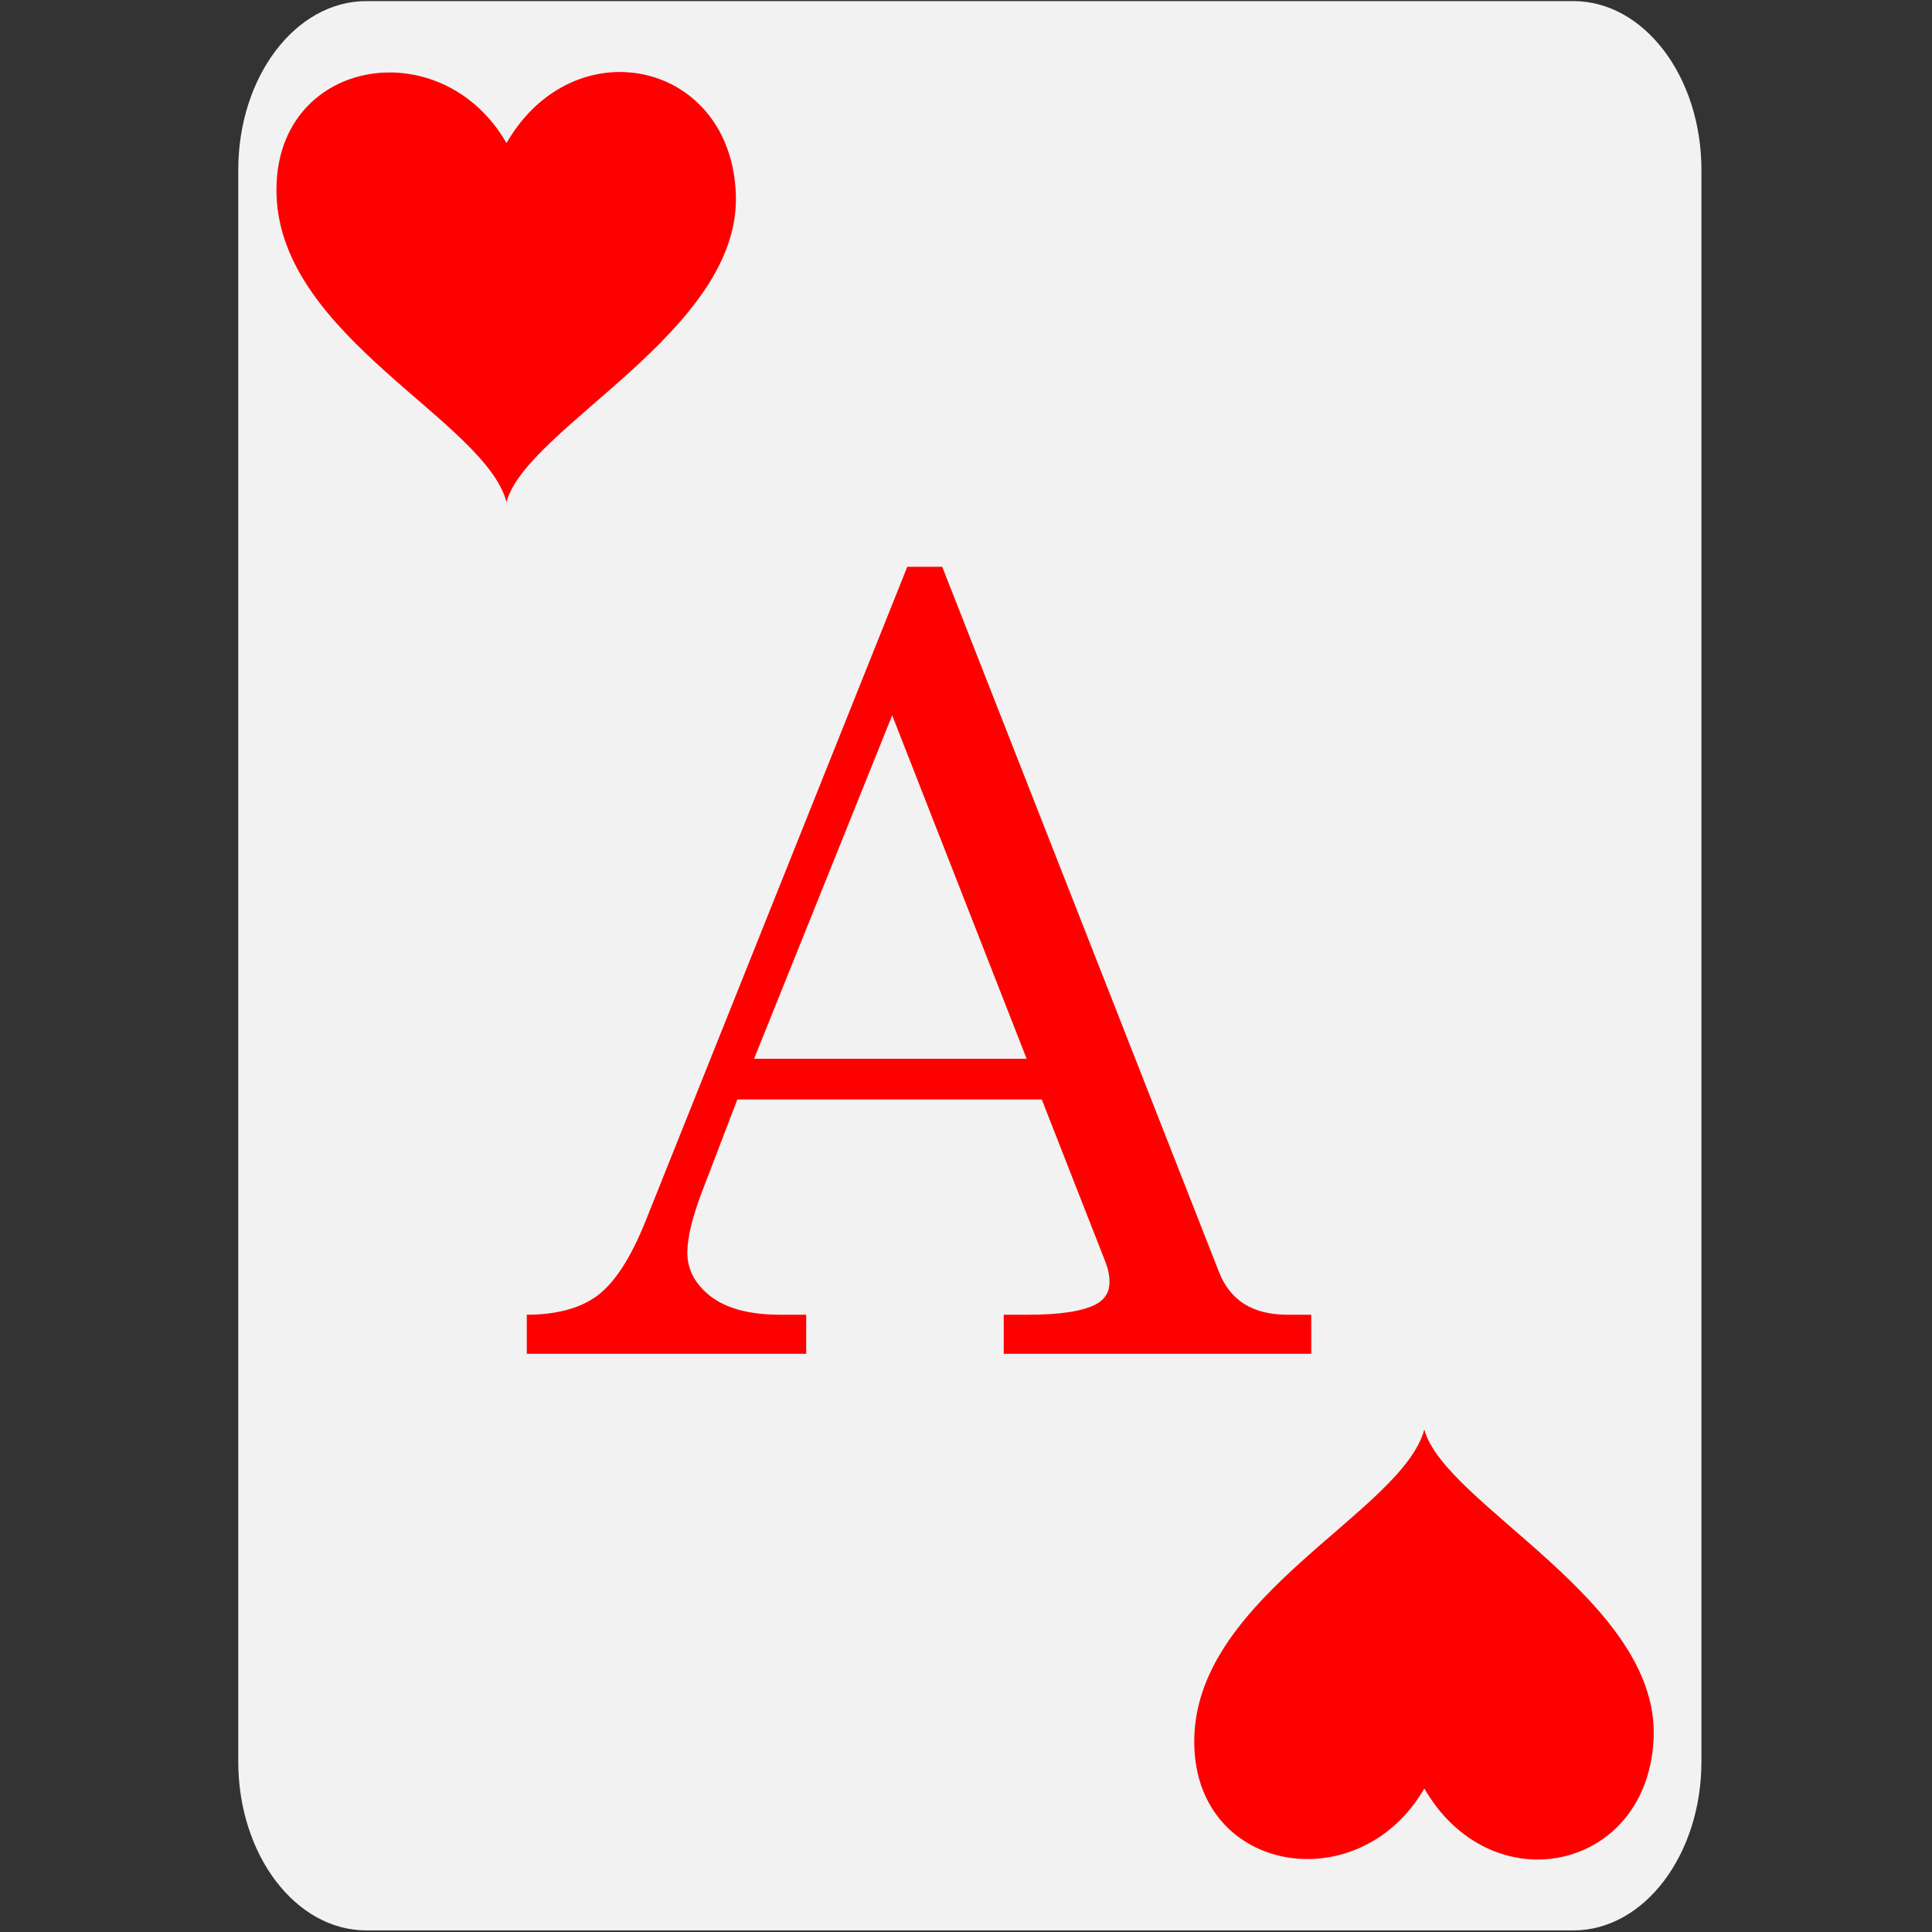 <?xml version="1.0" encoding="UTF-8" standalone="no"?>
<svg
   style="height: 512px; width: 512px;"
   viewBox="0 0 512 512"
   version="1.1"
   id="svg165"
   sodipodi:docname="favicon.svg"
   inkscape:version="1.1.1 (3bf5ae0d25, 2021-09-20, custom)"
   xmlns:inkscape="http://www.inkscape.org/namespaces/inkscape"
   xmlns:sodipodi="http://sodipodi.sourceforge.net/DTD/sodipodi-0.dtd"
   xmlns="http://www.w3.org/2000/svg"
   xmlns:svg="http://www.w3.org/2000/svg">
  <rect x="0" y="0" width="512" height="512" fill="#333333" stroke="none"/>
  <defs
     id="defs169" />
  <sodipodi:namedview
     id="namedview167"
     pagecolor="#505050"
     bordercolor="#ffffff"
     borderopacity="1"
     inkscape:pageshadow="0"
     inkscape:pageopacity="0"
     inkscape:pagecheckerboard="1"
     showgrid="false"
     inkscape:zoom="1.4142136"
     inkscape:cx="501.33871"
     inkscape:cy="403.05086"
     inkscape:window-width="2558"
     inkscape:window-height="1419"
     inkscape:window-x="0"
     inkscape:window-y="19"
     inkscape:window-maximized="1"
     inkscape:current-layer="layer2" />
  <rect
     style="fill:#ff0000"
     id="rect1608"
     width="133.727"
     height="127.682"
     x="71.569"
     y="15.401" />
  <rect
     style="fill:#ff0000;stroke-width:1"
     id="rect1750"
     width="130.428"
     height="124.236"
     x="310.741"
     y="370.041" />
  <rect
     style="fill:#ff0000"
     id="rect1752"
     width="213.308"
     height="225.791"
     x="134.4"
     y="148.273" />
  <g
     inkscape:groupmode="layer"
     id="layer1"
     inkscape:label="Layer 1"
     sodipodi:insensitive="true" />
  <g
     inkscape:groupmode="layer"
     id="layer2"
     inkscape:label="Layer 2" />
  <g
     class=""
     transform="matrix(1.162,0,0,1.162,-41.713,-41.537)"
     id="g163"
     style="fill:#f2f2f2">
    <path
       d="m 119.436,36 c -16.126,0 -29.2,17.237 -29.2,38.5 v 363 c 0,21.263 13.074,38.5 29.2,38.5 h 275.298 c 16.126,0 29.198,-17.237 29.198,-38.5 V 74.5 C 423.932,53.237 410.86,36 394.734,36 Z m 57.214,16.174 h 0.002 c 13.612,-0.318 26.502,9.855 27.073,28.043 0.976,31.09 -47.738,52.945 -52.31,70.015 -4.998,-18.649 -51.414,-37.573 -52.45,-70.015 -0.995,-31.155 37.401,-37.91 52.45,-11.848 6.26,-10.846 15.922,-15.977 25.235,-16.195 z m 66.17,112.83 h 7.963 l 63.121,160.834 c 2.536,6.498 7.727,9.748 15.573,9.748 h 5.468 v 8.916 h -70.134 v -8.916 h 5.587 c 7.291,0 12.442,-0.792 15.454,-2.377 2.06,-1.11 3.09,-2.815 3.09,-5.113 0,-1.347 -0.278,-2.774 -0.833,-4.28 l -14.62,-37.324 h -69.423 l -8.2,21.397 c -2.14,5.706 -3.21,10.222 -3.21,13.55 0,3.884 1.782,7.213 5.348,9.987 3.645,2.774 8.916,4.16 15.81,4.16 h 5.944 v 8.916 h -63.715 v -8.916 c 6.815,0 12.204,-1.466 16.166,-4.399 3.962,-3.011 7.61,-8.676 10.937,-16.998 z m -3.447,33.879 -31.502,78.336 h 62.17 z M 360.73,361.77 c 4.572,17.07 53.289,38.923 52.312,70.013 -0.57,18.188 -13.463,28.361 -27.074,28.043 h -0.002 c -9.313,-0.218 -18.973,-5.35 -25.235,-16.195 -15.048,26.061 -53.445,19.308 -52.45,-11.848 1.036,-32.442 47.451,-51.364 52.449,-70.013 z"
       fill="#ffffff"
       fill-opacity="1"
       data-darkreader-inline-fill=""
       id="path161"
       style="fill:#f2f2f2" />
  </g>
</svg>
